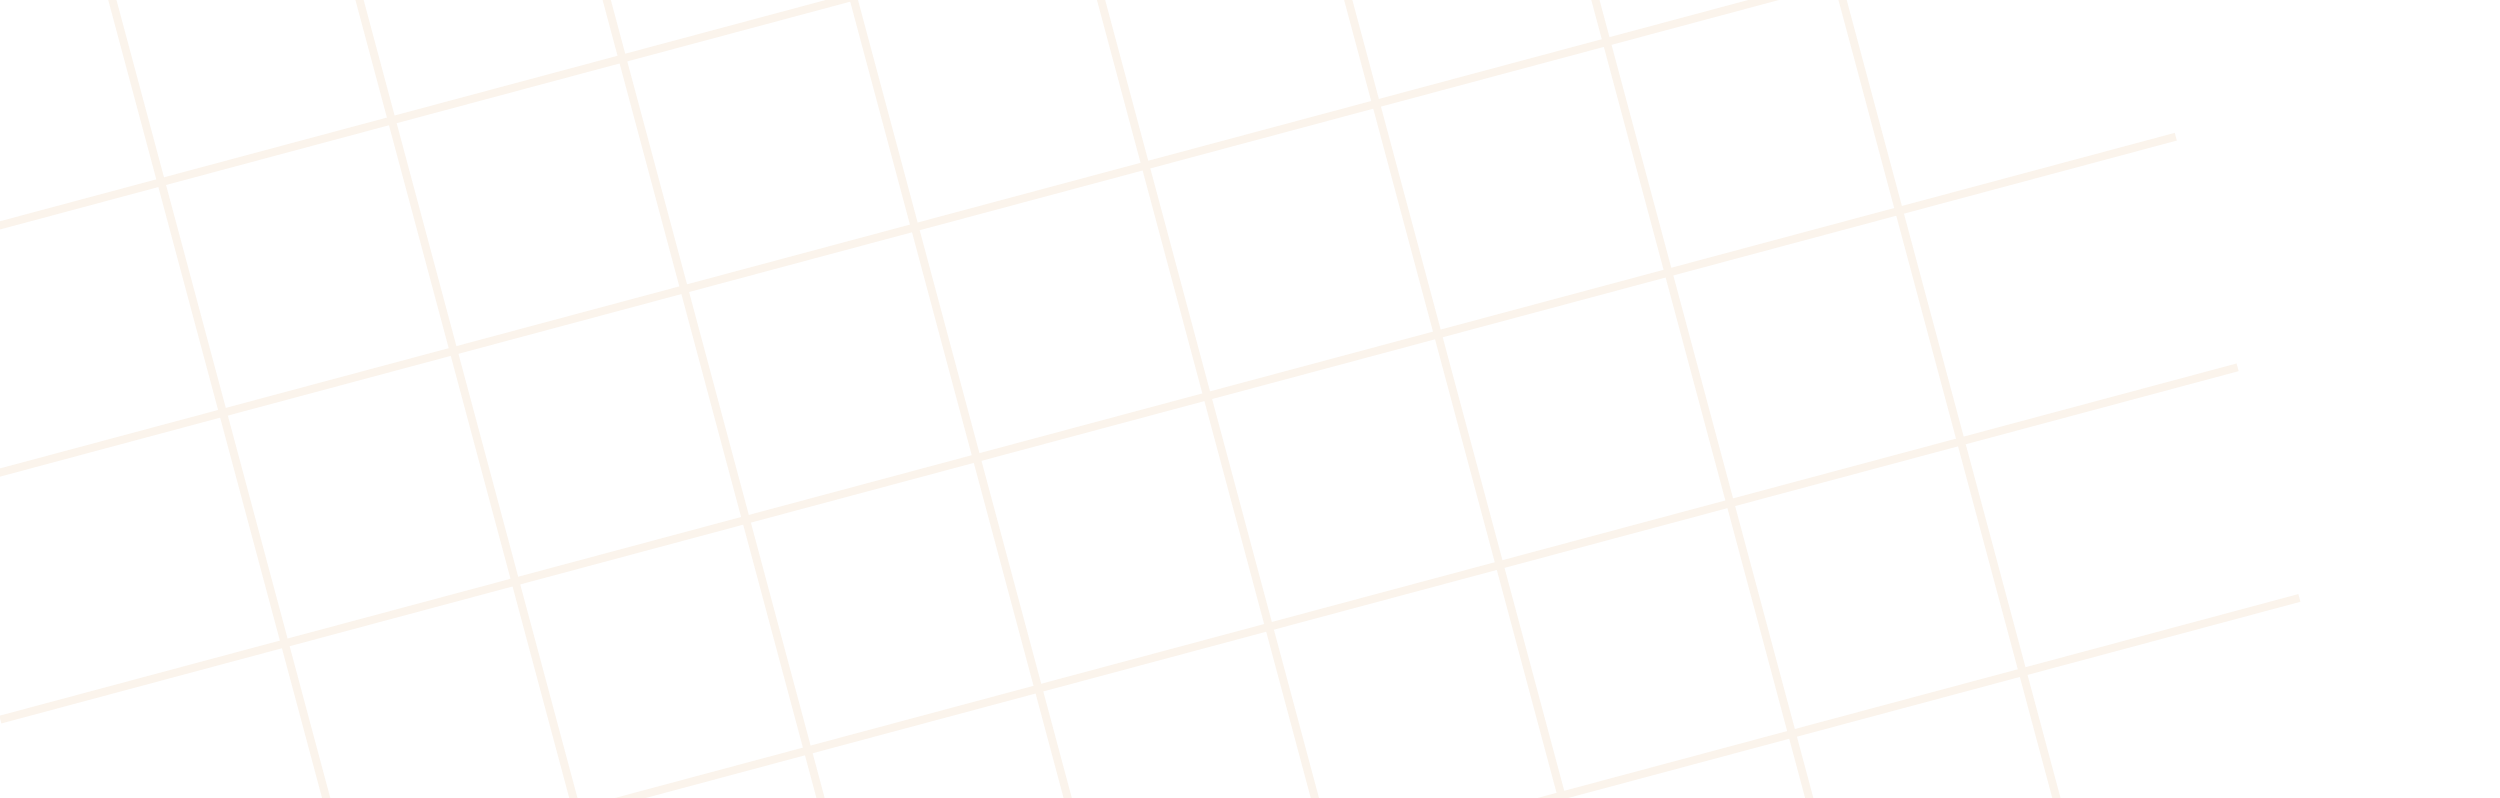 <svg width="567" height="181" viewBox="0 0 567 181" fill="none" xmlns="http://www.w3.org/2000/svg">
<g opacity="0.2">
<line x1="5.721" y1="-73.755" x2="137.927" y2="419.645" stroke="#E9C7A0" stroke-width="1.805"/>
<line x1="58.025" y1="-87.769" x2="190.231" y2="405.631" stroke="#E9C7A0" stroke-width="1.805"/>
<line x1="110.329" y1="-101.785" x2="242.535" y2="391.615" stroke="#E9C7A0" stroke-width="1.805"/>
<line x1="162.633" y1="-115.799" x2="294.839" y2="377.6" stroke="#E9C7A0" stroke-width="1.805"/>
<line x1="214.936" y1="-129.815" x2="347.142" y2="363.585" stroke="#E9C7A0" stroke-width="1.805"/>
<line x1="267.241" y1="-143.829" x2="399.447" y2="349.571" stroke="#E9C7A0" stroke-width="1.805"/>
<line x1="319.544" y1="-157.844" x2="451.75" y2="335.556" stroke="#E9C7A0" stroke-width="1.805"/>
<line x1="371.848" y1="-171.859" x2="504.055" y2="321.541" stroke="#E9C7A0" stroke-width="1.805"/>
<line x1="28.104" y1="267.813" x2="521.504" y2="135.607" stroke="#E9C7A0" stroke-width="1.805"/>
<line x1="14.089" y1="215.51" x2="507.489" y2="83.304" stroke="#E9C7A0" stroke-width="1.805"/>
<line x1="0.075" y1="163.205" x2="493.475" y2="30.999" stroke="#E9C7A0" stroke-width="1.805"/>
<line x1="-13.94" y1="110.902" x2="479.46" y2="-21.304" stroke="#E9C7A0" stroke-width="1.805"/>
<line x1="-27.953" y1="58.599" x2="465.447" y2="-73.608" stroke="#E9C7A0" stroke-width="1.805"/>
<line x1="-41.969" y1="6.294" x2="451.43" y2="-125.912" stroke="#E9C7A0" stroke-width="1.805"/>
</g>
</svg>
